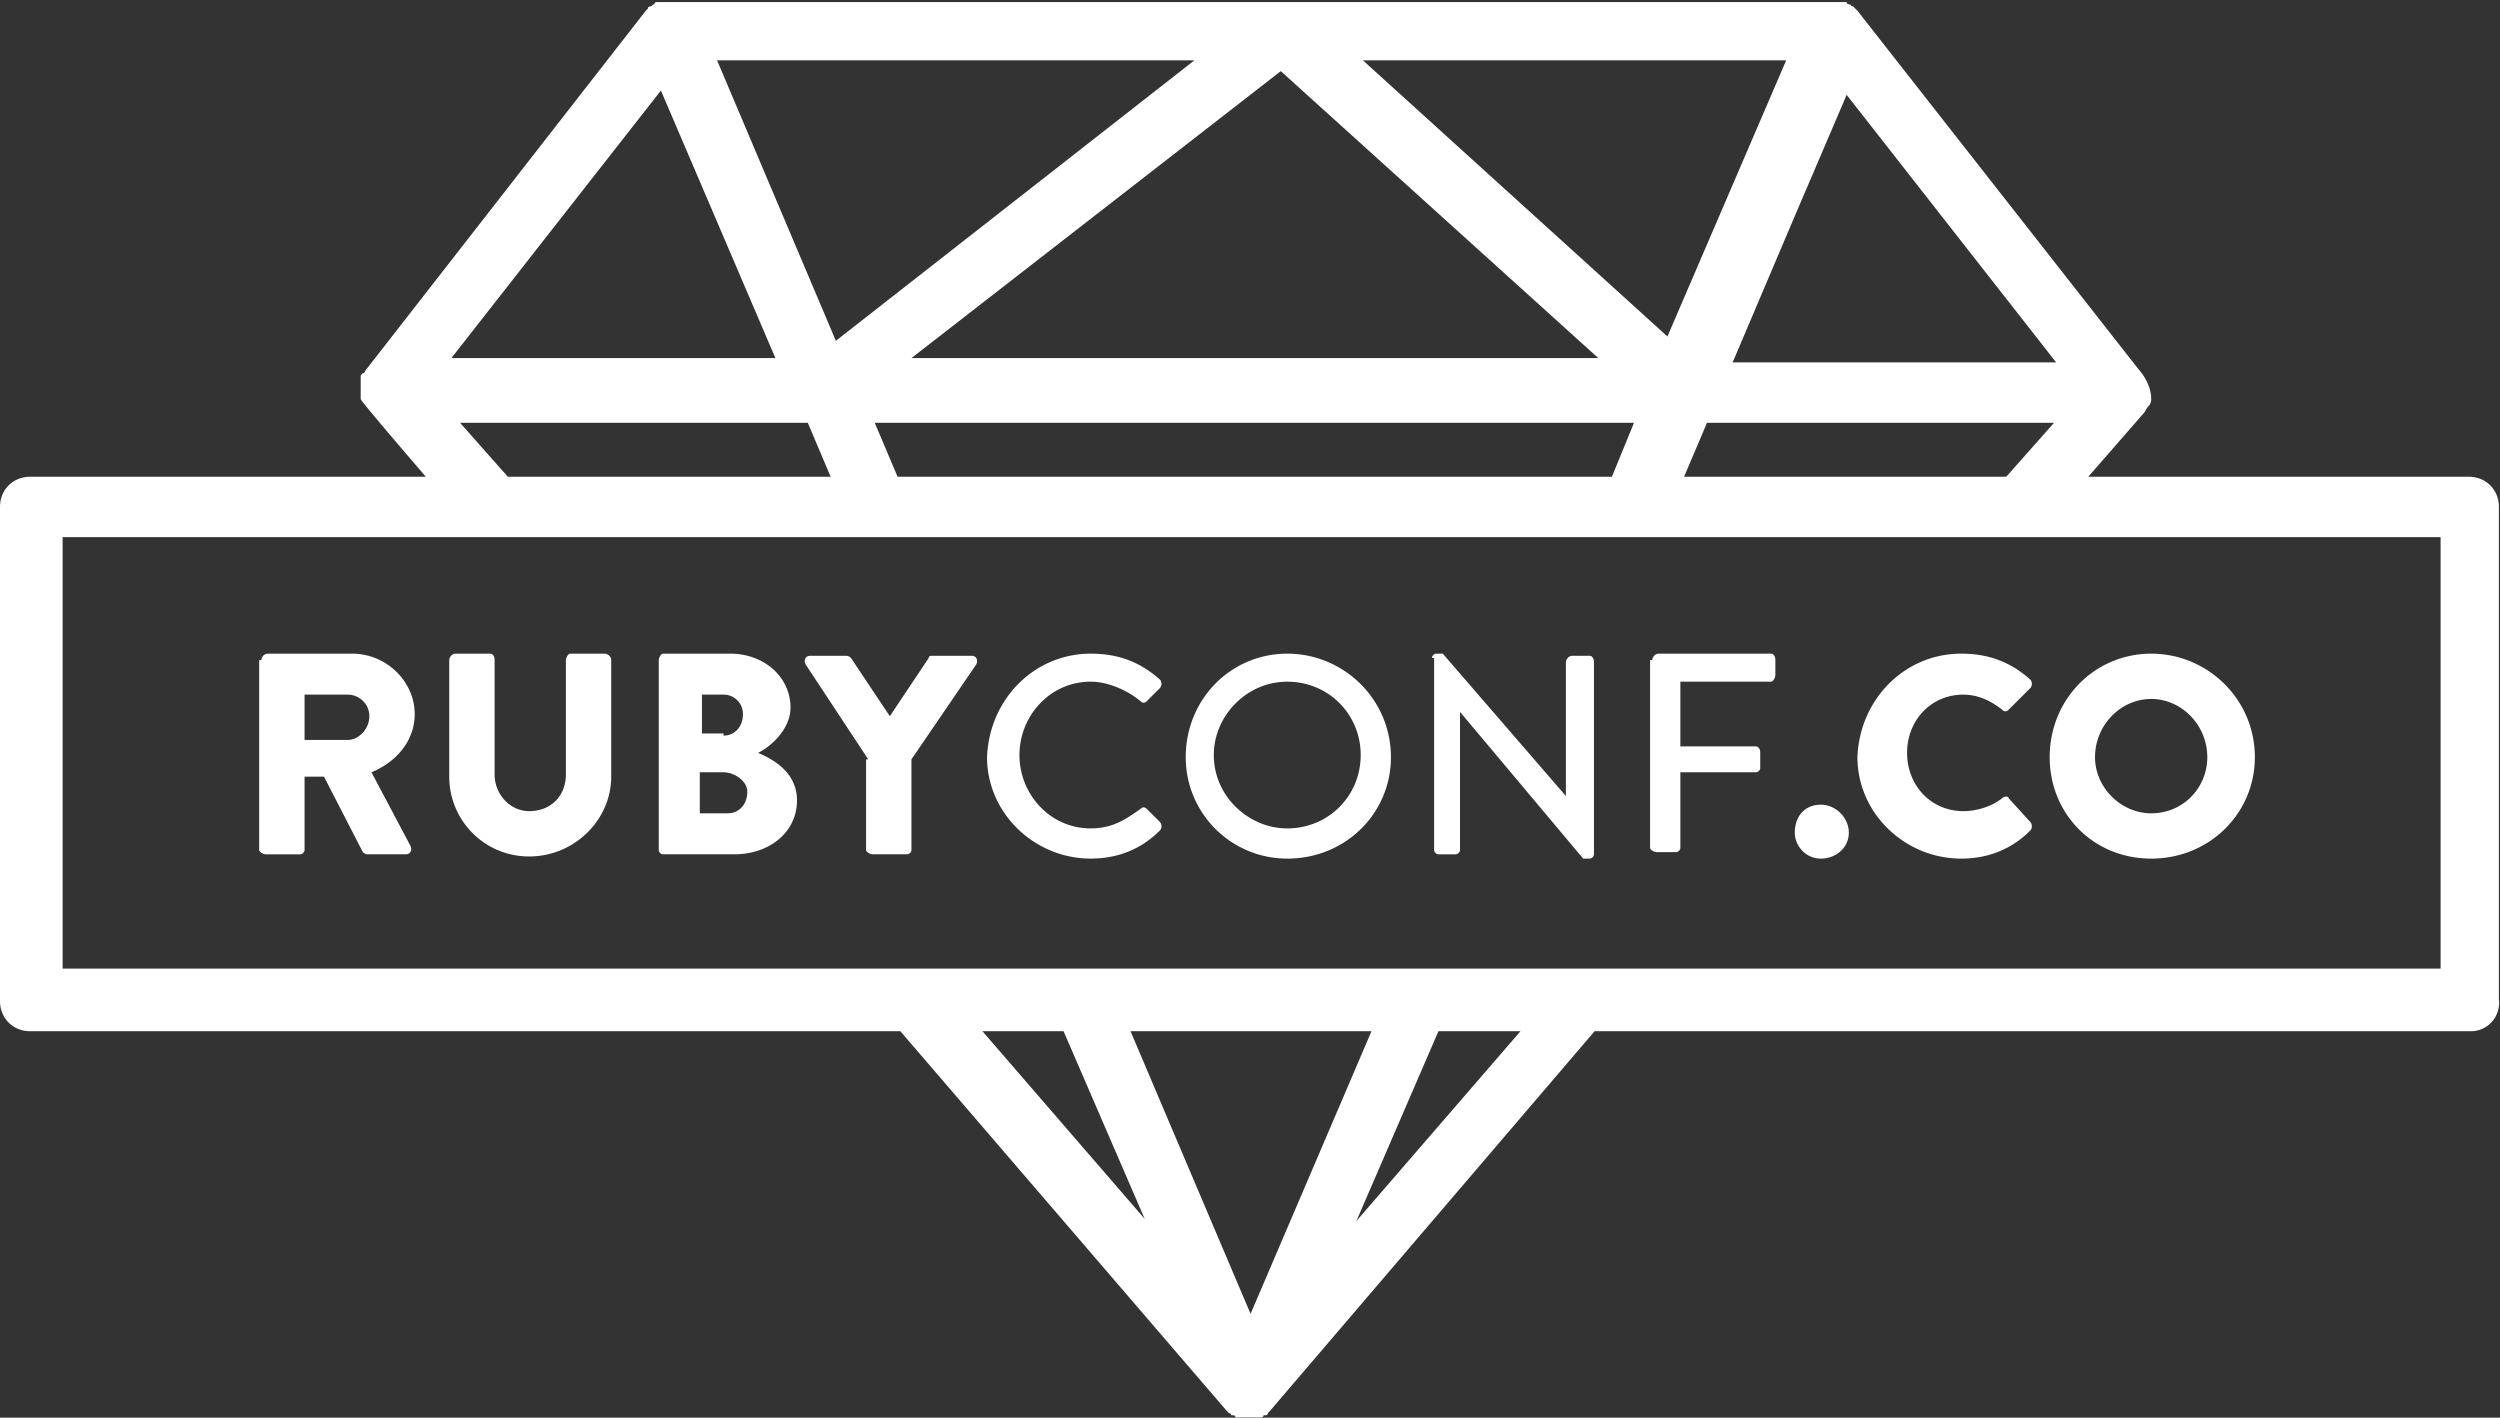 <svg xmlns="http://www.w3.org/2000/svg" xmlns:xlink="http://www.w3.org/1999/xlink" width="492" height="279" viewBox="0 0 492 279">
    <rect x="0" y="0" width="492" height="279" fill="#333333" stroke="none"/>
    <defs>
        <path id="a" d="M282.235 129.487h-.426c0-.423.426-.847.851-.847h1.28l24.226 28.021v-26.324c0-.425.427-1.273 1.27-1.273h3.401c.427 0 .854.423.854 1.273v37.79c0 .424-.427.847-.854.847h-1.269l-24.236-28.872v27.174c0 .425-.416.851-.843.851h-3.402c-.427 0-.852-.426-.852-.851v-37.789zm141.124 8.068c5.94 0 11.037 5.095 11.037 11.465 0 5.944-4.671 11.04-11.037 11.04-5.96 0-11.058-5.096-11.058-11.04 0-6.37 5.098-11.465 11.058-11.465zm0 31.42c11.463 0 20.398-8.916 20.398-19.955 0-11.465-9.361-20.38-20.398-20.38-11.058 0-19.982 8.915-19.982 20.38 0 11.04 8.497 19.954 19.982 19.954zM137.72 151.987h4.672c2.127 0 4.68 1.702 4.68 3.823 0 2.55-1.705 4.248-3.828 4.248h-5.524v-8.07zm.422-15.284h4.25a3.807 3.807 0 0 1 3.823 3.826c0 2.545-1.696 4.245-3.823 4.245v-.427h-4.25v-7.644zm-7.65 31.423h14.027c6.798 0 12.326-4.245 12.326-10.616 0-5.523-4.676-8.07-7.651-9.344 2.545-1.273 6.377-4.669 6.377-8.914 0-5.944-5.102-10.613-11.9-10.613h-13.18c-.425 0-.848.847-.848 1.272v37.364c0 .425.423.851.848.851zm28.053-37.365c-.425-.85 0-1.698.848-1.698h7.23c.426 0 .847.423.847.423l7.651 11.466 7.656-11.466c0-.423.421-.423.844-.423h7.66c.843 0 1.268.848.843 1.698l-12.753 18.68v17.834c0 .425-.421.851-.848.851h-6.803c-.421 0-1.274-.426-1.274-.851v-17.834h.426l-12.327-18.68zm35.706 18.258c.425-11.465 9.346-20.38 20.403-20.38 5.524 0 9.777 1.697 13.601 5.094.427.423.427 1.276 0 1.697l-2.554 2.55c-.425.424-.843.424-1.27 0-2.552-2.127-6.381-3.824-9.777-3.824-8.077 0-14.026 6.796-14.026 14.438 0 7.643 5.95 14.435 14.026 14.435 4.245 0 6.798-1.699 9.777-3.822.427-.425.845-.425 1.27 0l2.554 2.548c.427.425.427 1.274 0 1.698-3.824 3.822-8.503 5.52-13.6 5.52-11.058 0-20.404-8.915-20.404-19.954zM59.936 136.704h8.498c2.127 0 4.254 1.701 4.254 4.25 0 2.544-2.127 4.668-4.254 4.668h-8.498v-8.918zm-7.651 31.423h6.797c.427 0 .854-.426.854-.851v-14.433h3.823L71.41 167.7s.426.426.848.426h7.654c.844 0 1.275-.851.844-1.698l-7.646-14.44c5.102-2.12 8.504-6.367 8.504-11.46 0-6.372-5.524-11.889-12.33-11.889H52.706c-.848 0-1.274.847-1.274 1.272h-.427v37.364c0 .425.853.851 1.279.851zm-39.96 22.5H480.31v-84.916H12.325v84.916zm254.609 49.68l16.153-37.363h16.145l-32.298 37.363zm-20.823 18.26l-23.623-55.623h47.42l-23.797 55.622zm-52.764-55.623h15.96l15.97 36.936-31.93-36.936zm-63.28-185.126l22.53 52.65H88.834l41.233-52.65zm33.402 76.004H99.94l-9.4-10.614h68.434l4.496 10.614zm71.585-81.948l-70.558 55.198-23.378-55.198h93.936zm86.517 71.334l-4.349 10.614H176.643l-4.495-10.614H321.57zm-7.028-12.74H179.372l72.686-56.469 62.485 56.469zm36.979-58.594l-23.374 54.347-59.935-54.347h83.309zm52.707 71.334l-9.401 10.614h-63.402l4.508-10.614h68.295zM363.423 18.67l41.224 52.648h-63.662L353.33 42.25l10.092-23.581zm128.36 177.906V99.766c0-3.4-2.548-5.944-5.95-5.944h-74.858l11.104-12.74s.417-.847.853-1.273c.427-.424.427-1.273.427-1.273 0-3.29-2.559-5.945-2.559-5.945L365.544 2.11l-.425-.427-.427-.423c-.417 0-.417-.424-.844-.424 0 0-.425 0-.425-.426H129.219s-.427 0-.427.426c-.421 0-.421.424-.848.424 0 0-.427 0-.427.423l-.425.427-55.256 70.909s0 .42-.426.42l-.427.424v4.673c0 .384 10.698 12.823 12.818 15.286H5.955C2.553 93.822 0 96.367 0 99.766v97.232c0 3.395 2.553 5.946 5.955 5.946H177.19l64.24 74.728.426.422s.426 0 .426.425h.422s.425 0 .425.424H248.234s.42 0 .42-.424h.428s.428 0 .428-.425l.417-.422 63.888-74.728H486.26c3.4 0 5.95-2.976 5.523-6.37zm-167.045-29.722v-36.94h.427c0-.426.425-1.273 1.269-1.273h22.104c.436 0 .853.424.853 1.272v2.973c0 .424-.417 1.272-.853 1.272h-17.842v12.737h14.867c.426 0 .853.426.853 1.273v2.976c0 .422-.427.845-.853.845h-14.867v14.865c0 .423-.435.848-.852.848h-3.827c-.427 0-1.279-.425-1.279-.848zm40.806-17.833c.427-11.465 9.351-20.38 20.409-20.38 5.523 0 9.778 1.697 13.596 5.094.426.423.426 1.276 0 1.697l-4.254 4.245c-.426.426-.844.426-1.27 0-2.131-1.694-4.68-2.972-7.645-2.972-6.387 0-11.066 5.096-11.066 11.463 0 6.368 4.679 11.466 11.066 11.466 2.548 0 5.514-.85 7.645-2.545.426-.427 1.27-.427 1.27 0l4.254 4.668c.426.425.426 1.274 0 1.698-3.818 3.822-8.499 5.52-13.596 5.52-11.058 0-20.409-8.915-20.409-19.954zm-12.326 14.862c0-3.402 2.133-5.52 5.107-5.52 2.966 0 5.523 2.544 5.523 5.52 0 2.97-2.557 5.092-5.523 5.092-2.974 0-5.107-2.545-5.107-5.092zM88.41 152.842v-22.93c0-.425.423-1.272 1.28-1.272h6.793c.427 0 .854.424.854 1.272v22.504c0 3.822 2.979 7.217 6.806 7.217 4.245 0 7.224-2.972 7.224-7.217v-22.504c0-.425.426-1.272.844-1.272h6.802c.427 0 1.275.424 1.275 1.272v22.93c0 8.49-7.225 15.709-16.145 15.709-8.93 0-15.733-7.22-15.733-15.708zm164.926-18.685c8.072 0 14.449 6.373 14.449 14.438 0 8.066-6.377 14.435-14.449 14.435-7.653 0-14.46-6.369-14.46-14.435 0-7.642 6.376-14.438 14.46-14.438zm0 34.817c11.474 0 20.399-8.915 20.399-19.954 0-11.465-9.352-20.38-20.399-20.38-11.054 0-19.983 8.915-19.983 20.38 0 11.04 8.929 19.954 19.983 19.954z"/>
    </defs>
    <use fill="#FFFFFF" fill-rule="evenodd" xlink:href="#a"/>
</svg>
